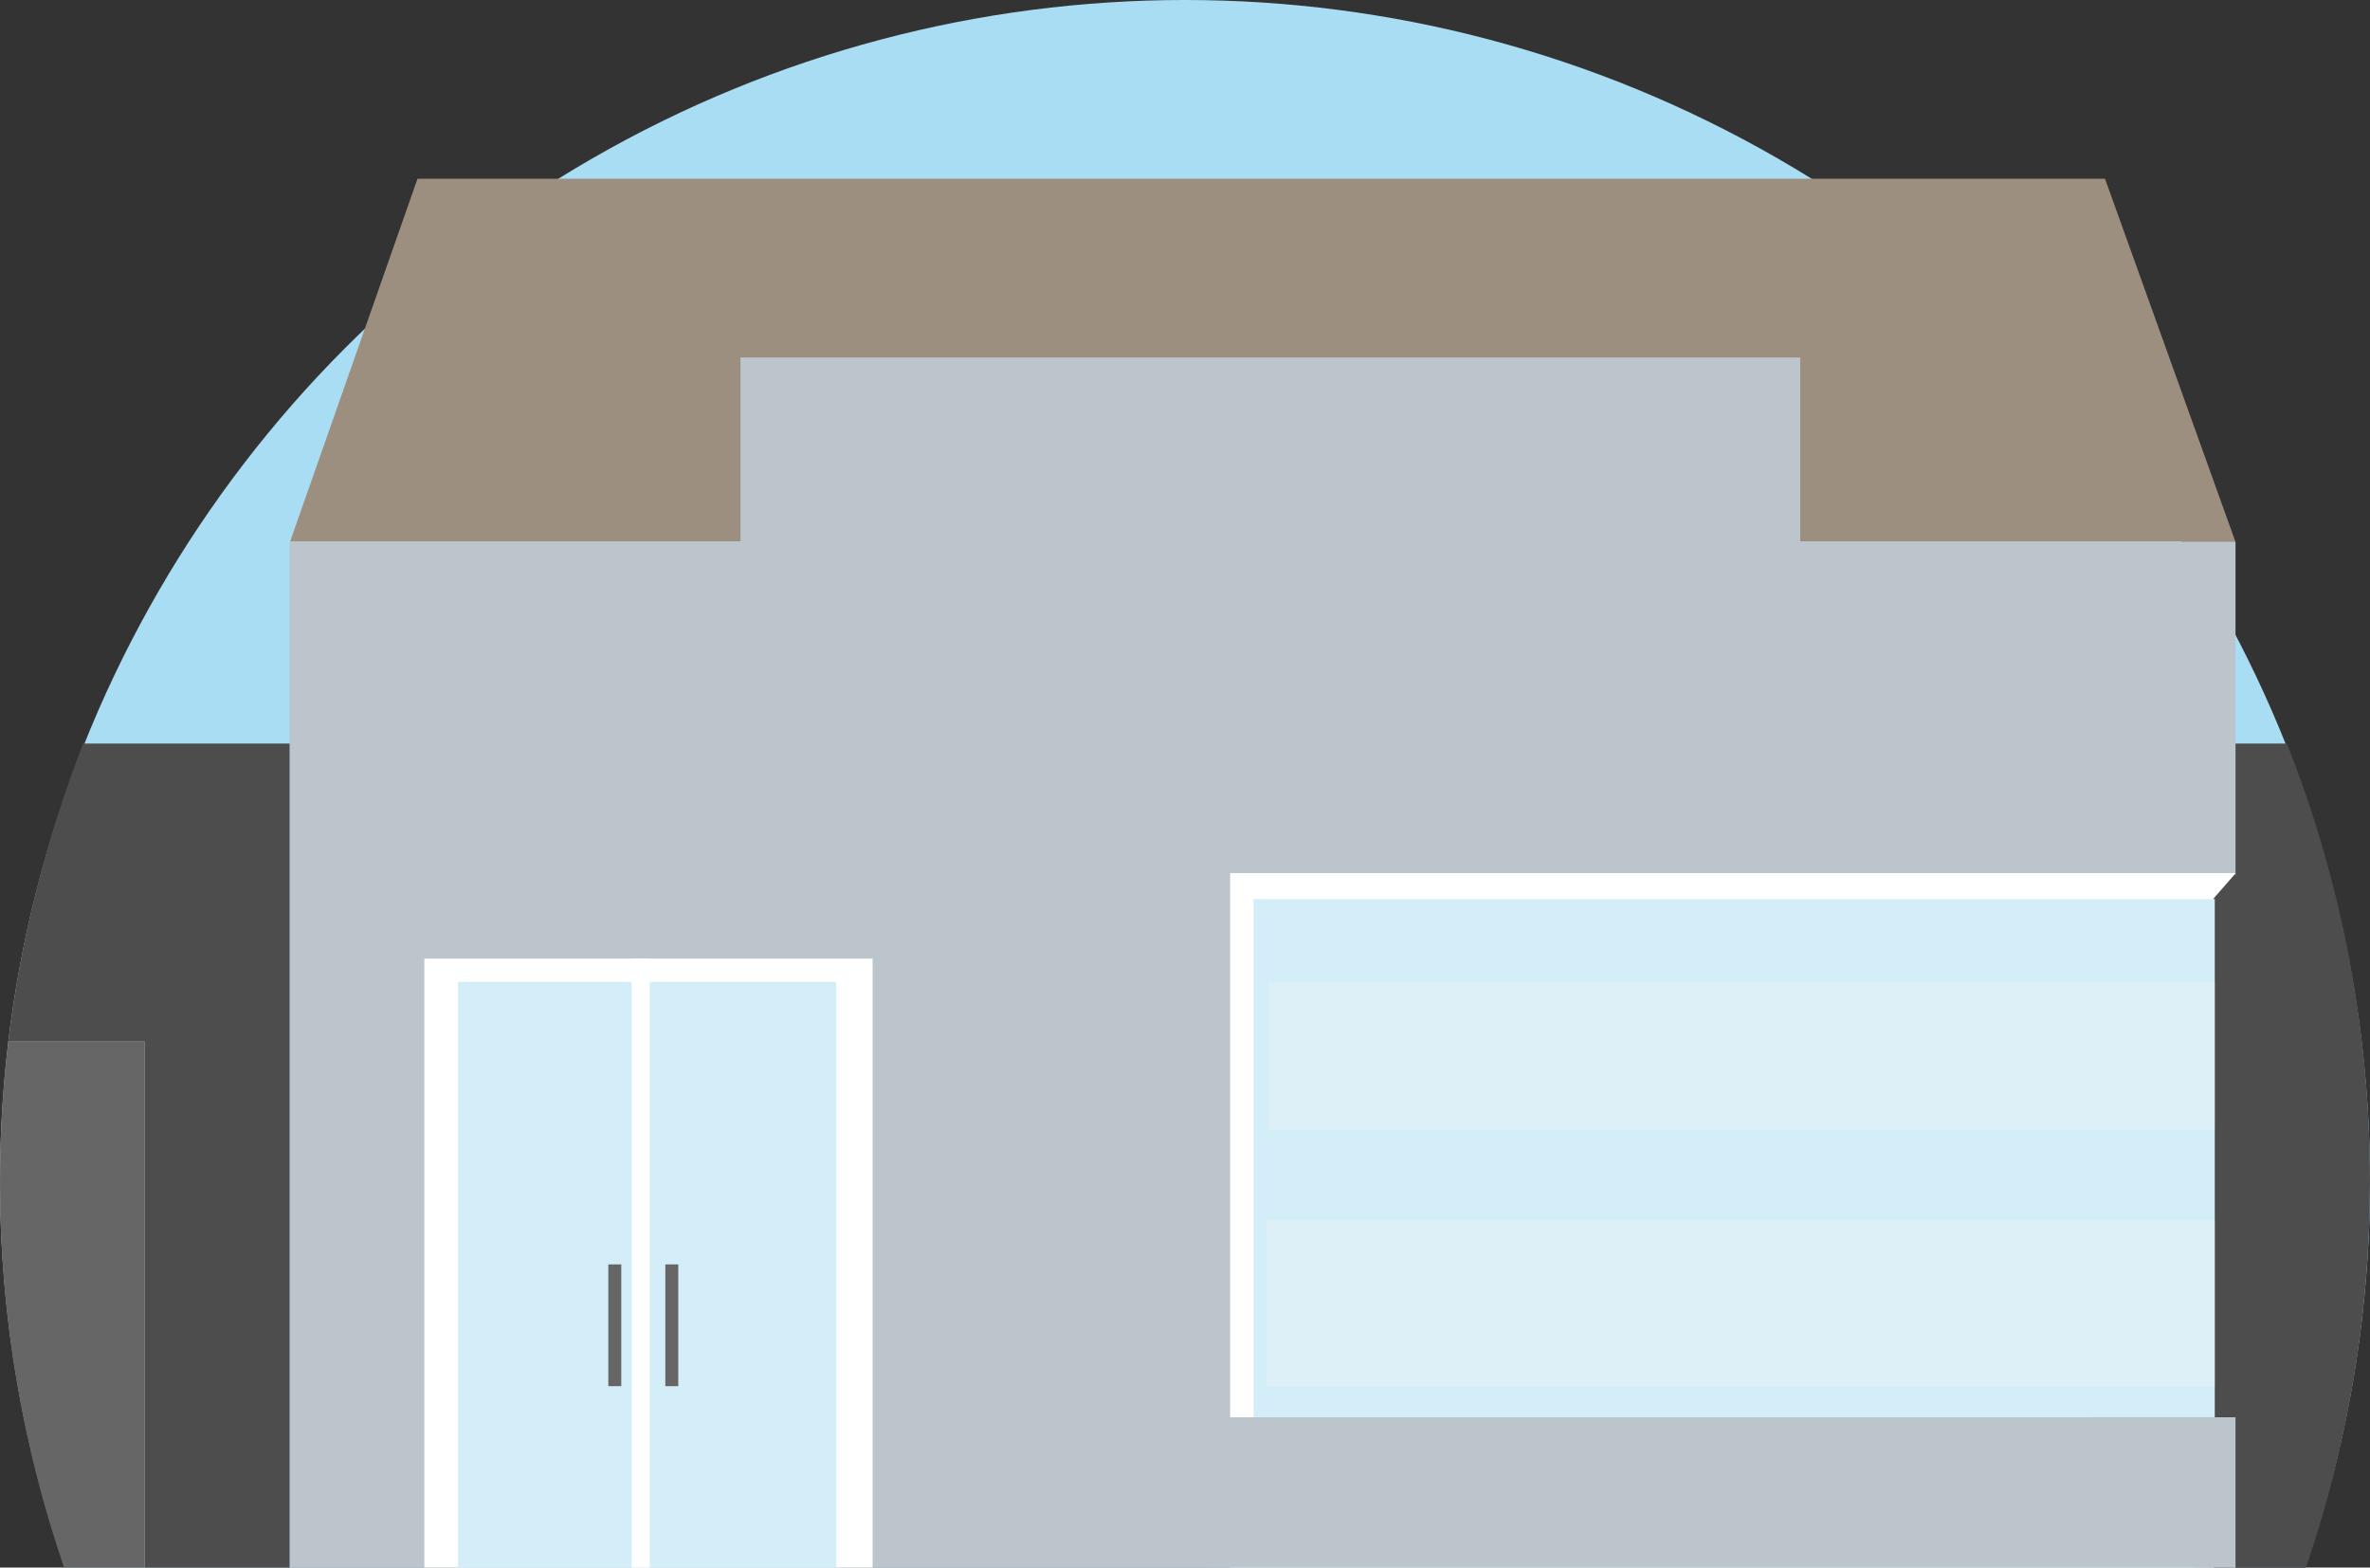 <?xml version="1.0" encoding="utf-8"?>
<!-- Generator: Adobe Illustrator 15.0.0, SVG Export Plug-In . SVG Version: 6.00 Build 0)  -->
<!DOCTYPE svg PUBLIC "-//W3C//DTD SVG 1.1//EN" "http://www.w3.org/Graphics/SVG/1.1/DTD/svg11.dtd">
<svg version="1.1" id="Calque_1" xmlns="http://www.w3.org/2000/svg" xmlns:xlink="http://www.w3.org/1999/xlink" x="0px" y="0px"
	 width="914.683px" height="604.976px" viewBox="0 0 914.683 604.976" enable-background="new 0 0 914.683 604.976"
	 xml:space="preserve">
<rect x="0" y="0" width="914.683" height="604.976" fill="#333333" stroke="none"/>
<ellipse fill="#A9DDF3" cx="457.341" cy="456.072" rx="457.34" ry="456.073"/>
<rect x="-203.223" y="668.976" fill="#E6E6E6" width="1279" height="25"/>
<path fill="#4D4D4D" d="M882.601,286.976h-35.822v318h43.189c16.014-47,24.715-97.166,24.715-149.066
	C914.683,396.535,903.302,338.976,882.601,286.976z"/>
<polygon fill="#9D8F80" points="862.71,208.976 111.97,208.976 161.14,68.976 812.412,68.976 "/>
<polygon fill="#BCC5CC" points="694.777,208.976 694.777,137.976 285.777,137.976 285.777,208.976 111.777,208.976 111.777,604.976 
	862.777,604.976 862.777,208.976 "/>
<rect x="474.777" y="336.976" fill="#FFFFFF" width="388" height="268"/>
<path fill="#4D4D4D" d="M862.71,337.16l-8.289,9.473c0,0-73.416,162.725-70.26,169.828c3.156,7.105,70.26,88.516,70.26,88.516
	h35.523l-4.738-191.932L862.71,337.16z"/>
<rect x="483.777" y="346.976" fill="#D4EEF9" width="371" height="200"/>
<rect x="163.777" y="369.976" fill="#FFFFFF" width="173" height="235"/>
<rect x="176.777" y="378.976" fill="#D4EEF9" width="146" height="226"/>
<rect x="243.777" y="369.976" fill="#FFFFFF" width="7" height="235"/>
<rect x="465.777" y="546.976" fill="#BCC5CC" width="397" height="58"/>
<rect x="489.777" y="378.976" opacity="0.3" fill="#F2F2F2" enable-background="new    " width="365" height="57"/>
<rect x="488.777" y="470.976" opacity="0.3" fill="#F2F2F2" enable-background="new    " width="366" height="64"/>
<path fill="#4D4D4D" d="M32.081,286.976c-14.263,37-24.101,75-28.84,115h52.537v203h56v-318H32.081z"/>
<path fill="#666666" d="M3.24,401.976c-2.139,17-3.24,36.189-3.24,54.648c0,51.9,8.701,101.352,24.714,148.352h31.063v-203H3.24z"/>
<rect x="234.777" y="487.976" fill="#666666" width="5" height="47"/>
<rect x="256.777" y="487.976" fill="#666666" width="5" height="47"/>
</svg>
